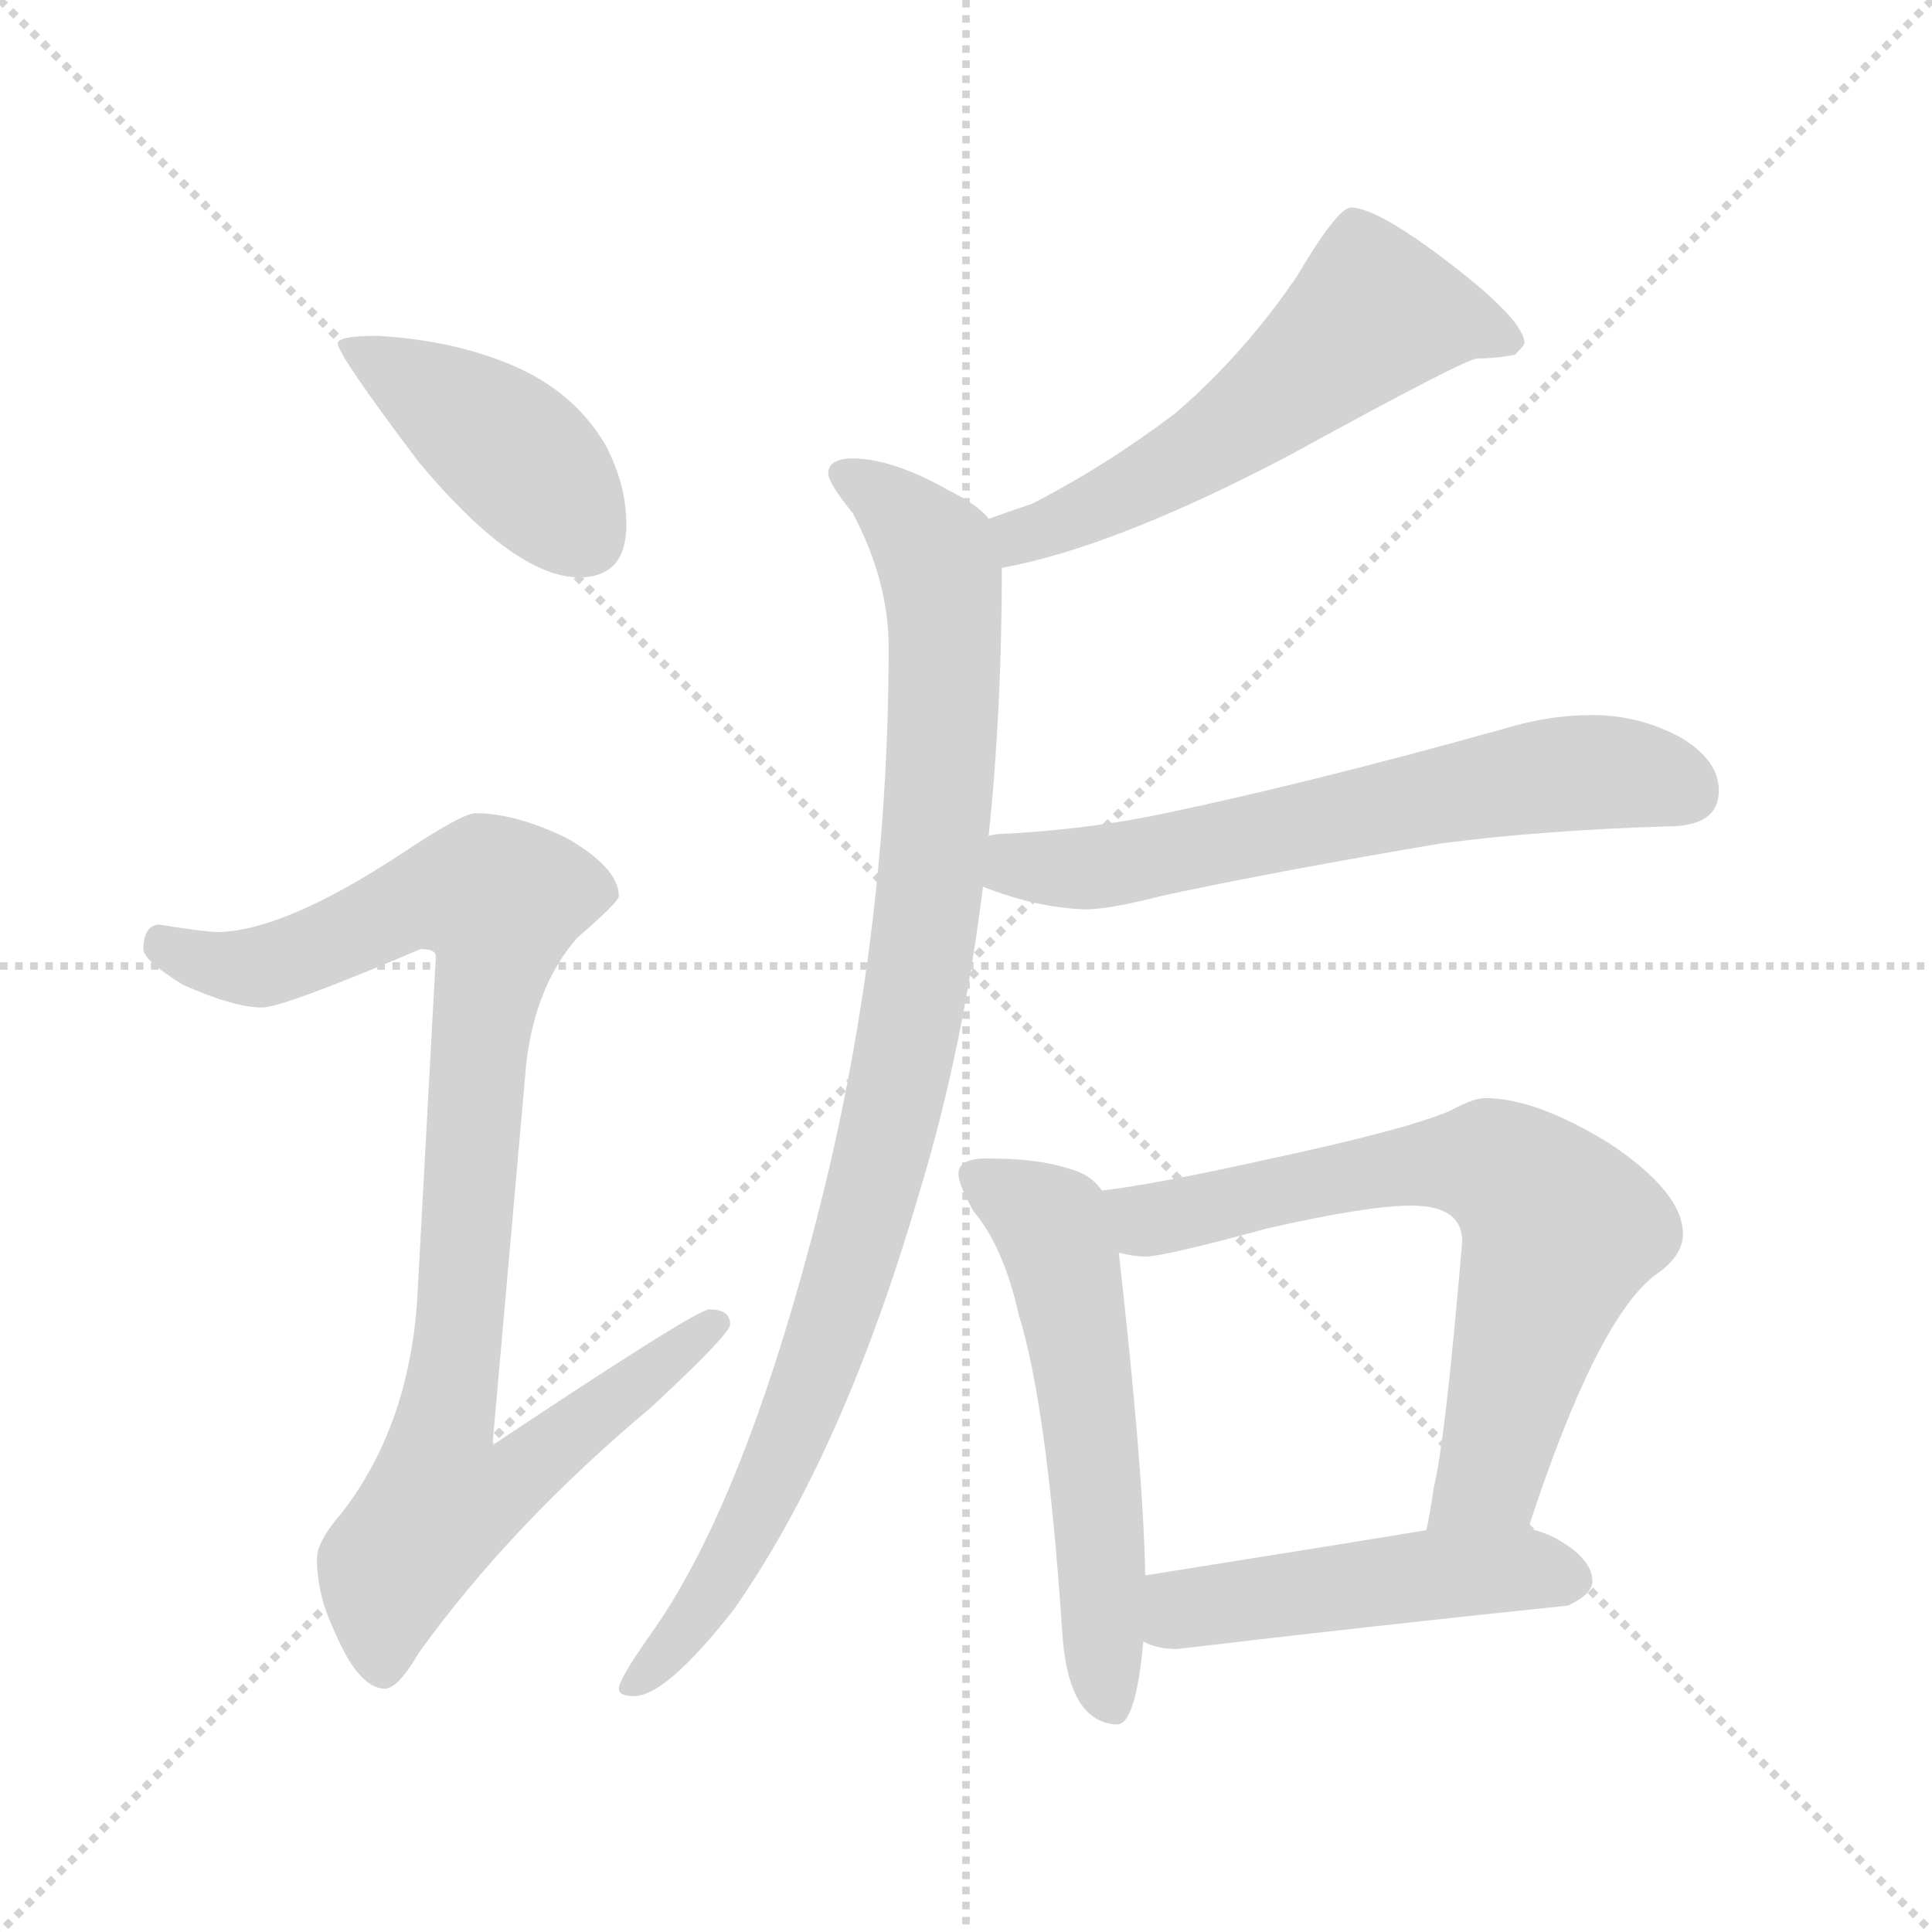 <svg xmlns="http://www.w3.org/2000/svg" version="1.1" viewBox="0 0 1024 1024">
  <g stroke="lightgray" stroke-dasharray="1,1" stroke-width="1" transform="scale(4, 4)">
    <line x1="0" y1="0" x2="256" y2="256" />
    <line x1="256" y1="0" x2="0" y2="256" />
    <line x1="128" y1="0" x2="128" y2="256" />
    <line x1="0" y1="128" x2="256" y2="128" />
  </g>
  <g transform="scale(1.0, -1.0) translate(0.0, -825.00)">
    <style type="text/css">
      
        @keyframes keyframes0 {
          from {
            stroke: blue;
            stroke-dashoffset: 419;
            stroke-width: 128;
          }
          58% {
            animation-timing-function: step-end;
            stroke: blue;
            stroke-dashoffset: 0;
            stroke-width: 128;
          }
          to {
            stroke: black;
            stroke-width: 1024;
          }
        }
        #make-me-a-hanzi-animation-0 {
          animation: keyframes0 0.591s both;
          animation-delay: 0s;
          animation-timing-function: linear;
        }
      
        @keyframes keyframes1 {
          from {
            stroke: blue;
            stroke-dashoffset: 929;
            stroke-width: 128;
          }
          75% {
            animation-timing-function: step-end;
            stroke: blue;
            stroke-dashoffset: 0;
            stroke-width: 128;
          }
          to {
            stroke: black;
            stroke-width: 1024;
          }
        }
        #make-me-a-hanzi-animation-1 {
          animation: keyframes1 1.006s both;
          animation-delay: 0.591s;
          animation-timing-function: linear;
        }
      
        @keyframes keyframes2 {
          from {
            stroke: blue;
            stroke-dashoffset: 564;
            stroke-width: 128;
          }
          65% {
            animation-timing-function: step-end;
            stroke: blue;
            stroke-dashoffset: 0;
            stroke-width: 128;
          }
          to {
            stroke: black;
            stroke-width: 1024;
          }
        }
        #make-me-a-hanzi-animation-2 {
          animation: keyframes2 0.709s both;
          animation-delay: 1.597s;
          animation-timing-function: linear;
        }
      
        @keyframes keyframes3 {
          from {
            stroke: blue;
            stroke-dashoffset: 957;
            stroke-width: 128;
          }
          76% {
            animation-timing-function: step-end;
            stroke: blue;
            stroke-dashoffset: 0;
            stroke-width: 128;
          }
          to {
            stroke: black;
            stroke-width: 1024;
          }
        }
        #make-me-a-hanzi-animation-3 {
          animation: keyframes3 1.029s both;
          animation-delay: 2.306s;
          animation-timing-function: linear;
        }
      
        @keyframes keyframes4 {
          from {
            stroke: blue;
            stroke-dashoffset: 631;
            stroke-width: 128;
          }
          67% {
            animation-timing-function: step-end;
            stroke: blue;
            stroke-dashoffset: 0;
            stroke-width: 128;
          }
          to {
            stroke: black;
            stroke-width: 1024;
          }
        }
        #make-me-a-hanzi-animation-4 {
          animation: keyframes4 0.764s both;
          animation-delay: 3.335s;
          animation-timing-function: linear;
        }
      
        @keyframes keyframes5 {
          from {
            stroke: blue;
            stroke-dashoffset: 560;
            stroke-width: 128;
          }
          65% {
            animation-timing-function: step-end;
            stroke: blue;
            stroke-dashoffset: 0;
            stroke-width: 128;
          }
          to {
            stroke: black;
            stroke-width: 1024;
          }
        }
        #make-me-a-hanzi-animation-5 {
          animation: keyframes5 0.706s both;
          animation-delay: 4.098s;
          animation-timing-function: linear;
        }
      
        @keyframes keyframes6 {
          from {
            stroke: blue;
            stroke-dashoffset: 686;
            stroke-width: 128;
          }
          69% {
            animation-timing-function: step-end;
            stroke: blue;
            stroke-dashoffset: 0;
            stroke-width: 128;
          }
          to {
            stroke: black;
            stroke-width: 1024;
          }
        }
        #make-me-a-hanzi-animation-6 {
          animation: keyframes6 0.808s both;
          animation-delay: 4.804s;
          animation-timing-function: linear;
        }
      
        @keyframes keyframes7 {
          from {
            stroke: blue;
            stroke-dashoffset: 480;
            stroke-width: 128;
          }
          61% {
            animation-timing-function: step-end;
            stroke: blue;
            stroke-dashoffset: 0;
            stroke-width: 128;
          }
          to {
            stroke: black;
            stroke-width: 1024;
          }
        }
        #make-me-a-hanzi-animation-7 {
          animation: keyframes7 0.641s both;
          animation-delay: 5.612s;
          animation-timing-function: linear;
        }
      
    </style>
    
      <path d="M 200 647 Q 179 647 179 643 Q 179 637 222 580 Q 273 519 307 519 Q 332 519 332 547 Q 332 568 321 589 Q 303 620 265 634 Q 236 645 200 647 Z" fill="lightgray" />
    
      <path d="M 252 394 Q 245 394 212 372 Q 151 332 116 331 Q 109 331 84 335 Q 76 334 76 322 Q 76 316 97 303 Q 124 291 139 291 Q 150 291 223 322 Q 231 322 231 318 L 221 134 Q 216 68 181 23 Q 168 8 168 -1 Q 168 -20 177 -39 Q 190 -70 204 -70 Q 211 -70 222 -51 Q 271 17 345 79 Q 387 118 387 123 Q 387 131 376 131 Q 369 131 261 59 L 279 262 Q 284 303 306 328 Q 328 347 328 350 Q 328 365 300 381 Q 273 394 252 394 Z" fill="lightgray" />
    
      <path d="M 716 715 Q 709 715 687 678 Q 659 637 623 606 Q 586 578 547 558 Q 535 554 524 550 C 496 540 502 518 531 524 Q 591 535 684 584 Q 777 635 783 635 Q 793 635 803 637 Q 808 642 808 643 Q 808 655 769 685 Q 730 715 716 715 Z" fill="lightgray" />
    
      <path d="M 524 550 Q 519 557 503 565 Q 473 582 452 582 Q 439 582 439 574 Q 439 569 452 553 Q 471 517 471 482 Q 471 321 430 168 Q 392 25 345 -41 Q 328 -65 328 -70 Q 328 -74 336 -74 Q 353 -74 389 -28 Q 447 55 487 192 Q 510 267 521 355 L 524 382 Q 531 448 531 524 L 524 550 Z" fill="lightgray" />
    
      <path d="M 521 355 Q 549 344 575 343 Q 588 343 615 350 Q 675 363 764 378 Q 818 385 884 387 Q 911 387 911 406 Q 911 422 891 434 Q 869 446 844 446 Q 821 446 798 439 Q 687 408 608 392 Q 571 385 531 383 Q 528 383 524 382 C 494 379 493 365 521 355 Z" fill="lightgray" />
    
      <path d="M 523 211 Q 508 211 508 203 Q 508 197 516 183 Q 532 164 540 128 Q 555 80 563 -40 Q 566 -88 592 -89 Q 602 -89 606 -45 L 607 -10 Q 606 46 593 161 L 584 194 Q 578 203 565 206 Q 550 211 523 211 Z" fill="lightgray" />
    
      <path d="M 810 15 Q 846 125 877 149 Q 892 159 892 171 Q 892 193 853 219 Q 814 243 787 243 Q 781 243 768 236 Q 744 226 674 211 Q 611 197 584 194 C 554 190 563 165 593 161 Q 601 159 607 159 Q 617 159 672 174 Q 725 186 748 186 Q 775 186 775 167 Q 766 61 760 37 Q 758 23 756 14 C 750 -15 800 -13 810 15 Z" fill="lightgray" />
    
      <path d="M 606 -45 Q 613 -49 624 -49 Q 725 -37 831 -26 Q 844 -20 844 -13 Q 844 -1 824 10 Q 818 13 810 15 L 756 14 Q 714 7 607 -10 C 577 -15 578 -34 606 -45 Z" fill="lightgray" />
    
    
      <clipPath id="make-me-a-hanzi-clip-0">
        <path d="M 200 647 Q 179 647 179 643 Q 179 637 222 580 Q 273 519 307 519 Q 332 519 332 547 Q 332 568 321 589 Q 303 620 265 634 Q 236 645 200 647 Z" />
      </clipPath>
      <path clip-path="url(#make-me-a-hanzi-clip-0)" d="M 183 642 L 266 590 L 309 541" fill="none" id="make-me-a-hanzi-animation-0" stroke-dasharray="291 582" stroke-linecap="round" />
    
      <clipPath id="make-me-a-hanzi-clip-1">
        <path d="M 252 394 Q 245 394 212 372 Q 151 332 116 331 Q 109 331 84 335 Q 76 334 76 322 Q 76 316 97 303 Q 124 291 139 291 Q 150 291 223 322 Q 231 322 231 318 L 221 134 Q 216 68 181 23 Q 168 8 168 -1 Q 168 -20 177 -39 Q 190 -70 204 -70 Q 211 -70 222 -51 Q 271 17 345 79 Q 387 118 387 123 Q 387 131 376 131 Q 369 131 261 59 L 279 262 Q 284 303 306 328 Q 328 347 328 350 Q 328 365 300 381 Q 273 394 252 394 Z" />
      </clipPath>
      <path clip-path="url(#make-me-a-hanzi-clip-1)" d="M 87 324 L 112 314 L 138 313 L 216 347 L 238 352 L 265 347 L 236 69 L 273 66 L 282 52 L 267 36 L 232 26 L 207 -6 L 203 -59" fill="none" id="make-me-a-hanzi-animation-1" stroke-dasharray="801 1602" stroke-linecap="round" />
    
      <clipPath id="make-me-a-hanzi-clip-2">
        <path d="M 716 715 Q 709 715 687 678 Q 659 637 623 606 Q 586 578 547 558 Q 535 554 524 550 C 496 540 502 518 531 524 Q 591 535 684 584 Q 777 635 783 635 Q 793 635 803 637 Q 808 642 808 643 Q 808 655 769 685 Q 730 715 716 715 Z" />
      </clipPath>
      <path clip-path="url(#make-me-a-hanzi-clip-2)" d="M 800 644 L 781 653 L 728 659 L 634 584 L 542 541 L 535 532" fill="none" id="make-me-a-hanzi-animation-2" stroke-dasharray="436 872" stroke-linecap="round" />
    
      <clipPath id="make-me-a-hanzi-clip-3">
        <path d="M 524 550 Q 519 557 503 565 Q 473 582 452 582 Q 439 582 439 574 Q 439 569 452 553 Q 471 517 471 482 Q 471 321 430 168 Q 392 25 345 -41 Q 328 -65 328 -70 Q 328 -74 336 -74 Q 353 -74 389 -28 Q 447 55 487 192 Q 510 267 521 355 L 524 382 Q 531 448 531 524 L 524 550 Z" />
      </clipPath>
      <path clip-path="url(#make-me-a-hanzi-clip-3)" d="M 448 573 L 484 546 L 500 516 L 498 407 L 484 290 L 448 142 L 411 44 L 373 -28 L 334 -69" fill="none" id="make-me-a-hanzi-animation-3" stroke-dasharray="829 1658" stroke-linecap="round" />
    
      <clipPath id="make-me-a-hanzi-clip-4">
        <path d="M 521 355 Q 549 344 575 343 Q 588 343 615 350 Q 675 363 764 378 Q 818 385 884 387 Q 911 387 911 406 Q 911 422 891 434 Q 869 446 844 446 Q 821 446 798 439 Q 687 408 608 392 Q 571 385 531 383 Q 528 383 524 382 C 494 379 493 365 521 355 Z" />
      </clipPath>
      <path clip-path="url(#make-me-a-hanzi-clip-4)" d="M 529 375 L 546 365 L 578 365 L 838 416 L 865 415 L 895 405" fill="none" id="make-me-a-hanzi-animation-4" stroke-dasharray="503 1006" stroke-linecap="round" />
    
      <clipPath id="make-me-a-hanzi-clip-5">
        <path d="M 523 211 Q 508 211 508 203 Q 508 197 516 183 Q 532 164 540 128 Q 555 80 563 -40 Q 566 -88 592 -89 Q 602 -89 606 -45 L 607 -10 Q 606 46 593 161 L 584 194 Q 578 203 565 206 Q 550 211 523 211 Z" />
      </clipPath>
      <path clip-path="url(#make-me-a-hanzi-clip-5)" d="M 518 201 L 557 176 L 566 148 L 589 -79" fill="none" id="make-me-a-hanzi-animation-5" stroke-dasharray="432 864" stroke-linecap="round" />
    
      <clipPath id="make-me-a-hanzi-clip-6">
        <path d="M 810 15 Q 846 125 877 149 Q 892 159 892 171 Q 892 193 853 219 Q 814 243 787 243 Q 781 243 768 236 Q 744 226 674 211 Q 611 197 584 194 C 554 190 563 165 593 161 Q 601 159 607 159 Q 617 159 672 174 Q 725 186 748 186 Q 775 186 775 167 Q 766 61 760 37 Q 758 23 756 14 C 750 -15 800 -13 810 15 Z" />
      </clipPath>
      <path clip-path="url(#make-me-a-hanzi-clip-6)" d="M 590 190 L 608 178 L 763 209 L 790 208 L 813 193 L 827 173 L 789 42 L 763 18" fill="none" id="make-me-a-hanzi-animation-6" stroke-dasharray="558 1116" stroke-linecap="round" />
    
      <clipPath id="make-me-a-hanzi-clip-7">
        <path d="M 606 -45 Q 613 -49 624 -49 Q 725 -37 831 -26 Q 844 -20 844 -13 Q 844 -1 824 10 Q 818 13 810 15 L 756 14 Q 714 7 607 -10 C 577 -15 578 -34 606 -45 Z" />
      </clipPath>
      <path clip-path="url(#make-me-a-hanzi-clip-7)" d="M 613 -39 L 627 -28 L 722 -14 L 804 -7 L 832 -11" fill="none" id="make-me-a-hanzi-animation-7" stroke-dasharray="352 704" stroke-linecap="round" />
    
  </g>
</svg>